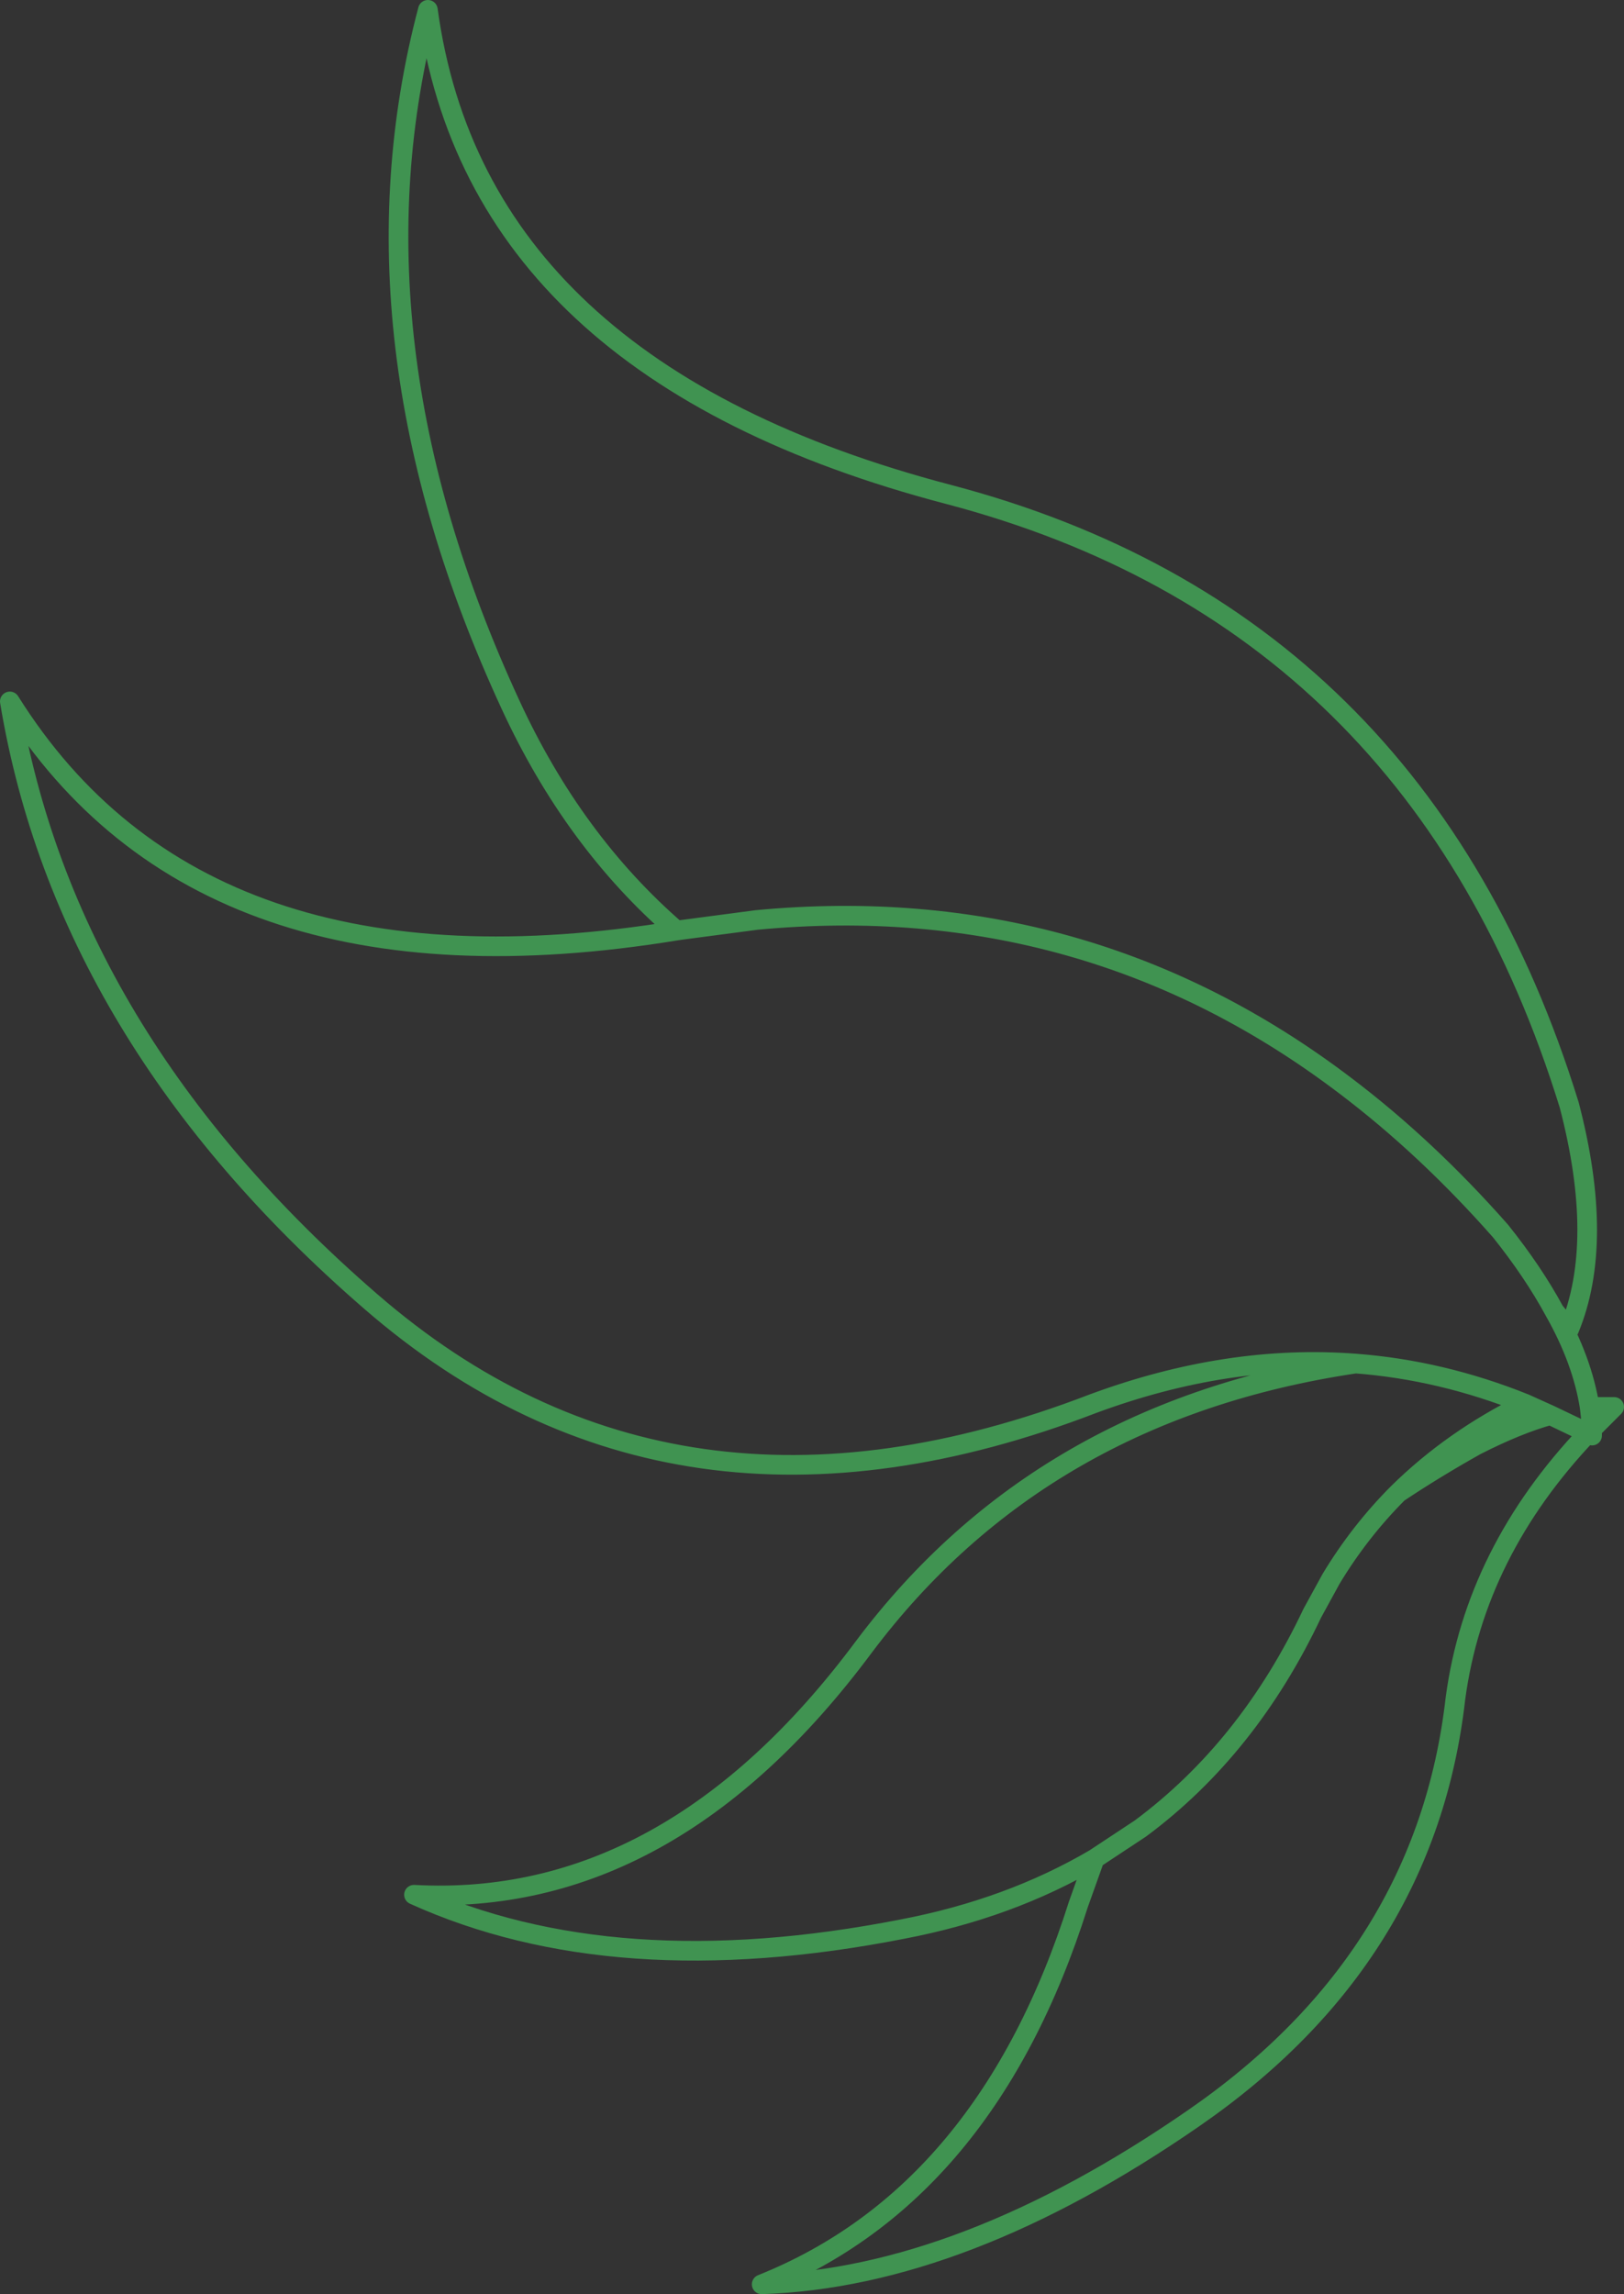 <?xml version="1.0" encoding="UTF-8" standalone="no"?>
<svg xmlns:xlink="http://www.w3.org/1999/xlink" height="140.15px" width="99.25px" xmlns="http://www.w3.org/2000/svg">
  <rect width="100%" height="100%" fill="#333333" stroke="none"/>
  <g transform="matrix(1.0, 0.0, 0.0, 1.0, 0.6, 0.6)">
    <path d="M96.55 85.35 L98.05 85.35 96.7 86.7 96.55 85.35" fill="url(#gradient0)" fill-rule="evenodd" stroke="none"/>
    <path d="M94.4 79.5 L95.3 80.6 Q97.5 75.3 95.3 66.9 86.1 37.15 57.35 29.6 28.55 22.05 25.55 0.0 20.25 20.05 30.6 42.45 34.45 50.8 40.75 56.25 L41.1 56.2 45.65 55.6 Q65.8 53.7 81.65 65.75 86.6 69.5 91.1 74.6 93.1 77.1 94.4 79.5 96.1 82.5 96.55 85.35 L98.05 85.35 96.7 86.7 96.7 87.1 96.45 86.95 Q89.55 94.2 88.35 103.15 86.55 119.0 72.35 128.8 58.25 138.55 45.95 138.95 59.7 133.45 65.3 115.75 L66.3 112.95 Q61.1 116.0 54.55 117.25 36.95 120.7 24.7 115.15 40.3 116.0 52.2 100.0 63.05 85.55 82.25 82.7 74.45 82.1 66.2 85.15 40.6 95.0 22.05 78.9 3.4 62.75 0.0 42.25 11.75 61.0 40.75 56.25 M82.25 82.7 Q87.5 83.1 92.6 85.15 L94.15 85.85 96.45 86.95 M94.15 85.85 Q92.15 86.4 89.6 87.7 87.1 89.1 84.85 90.6 82.5 92.95 80.75 95.85 L79.6 97.95 Q75.7 106.2 69.1 111.1 L66.3 112.95 M96.7 86.7 L96.55 85.35 M84.85 90.6 Q88.15 87.35 92.6 85.15" fill="none" stroke="#409351" stroke-linecap="round" stroke-linejoin="round" stroke-width="1.2"/>
  </g>
  <defs>
    <linearGradient gradientTransform="matrix(0.001, -0.025, 0.03, -0.009, 72.0, 112.35)" gradientUnits="userSpaceOnUse" id="gradient0" spreadMethod="pad" x1="-819.2" x2="819.2">
      <stop offset="0.035" stop-color="#d1f8c1"/>
      <stop offset="0.988" stop-color="#adff56" stop-opacity="0.957"/>
    </linearGradient>
  </defs>
</svg>
